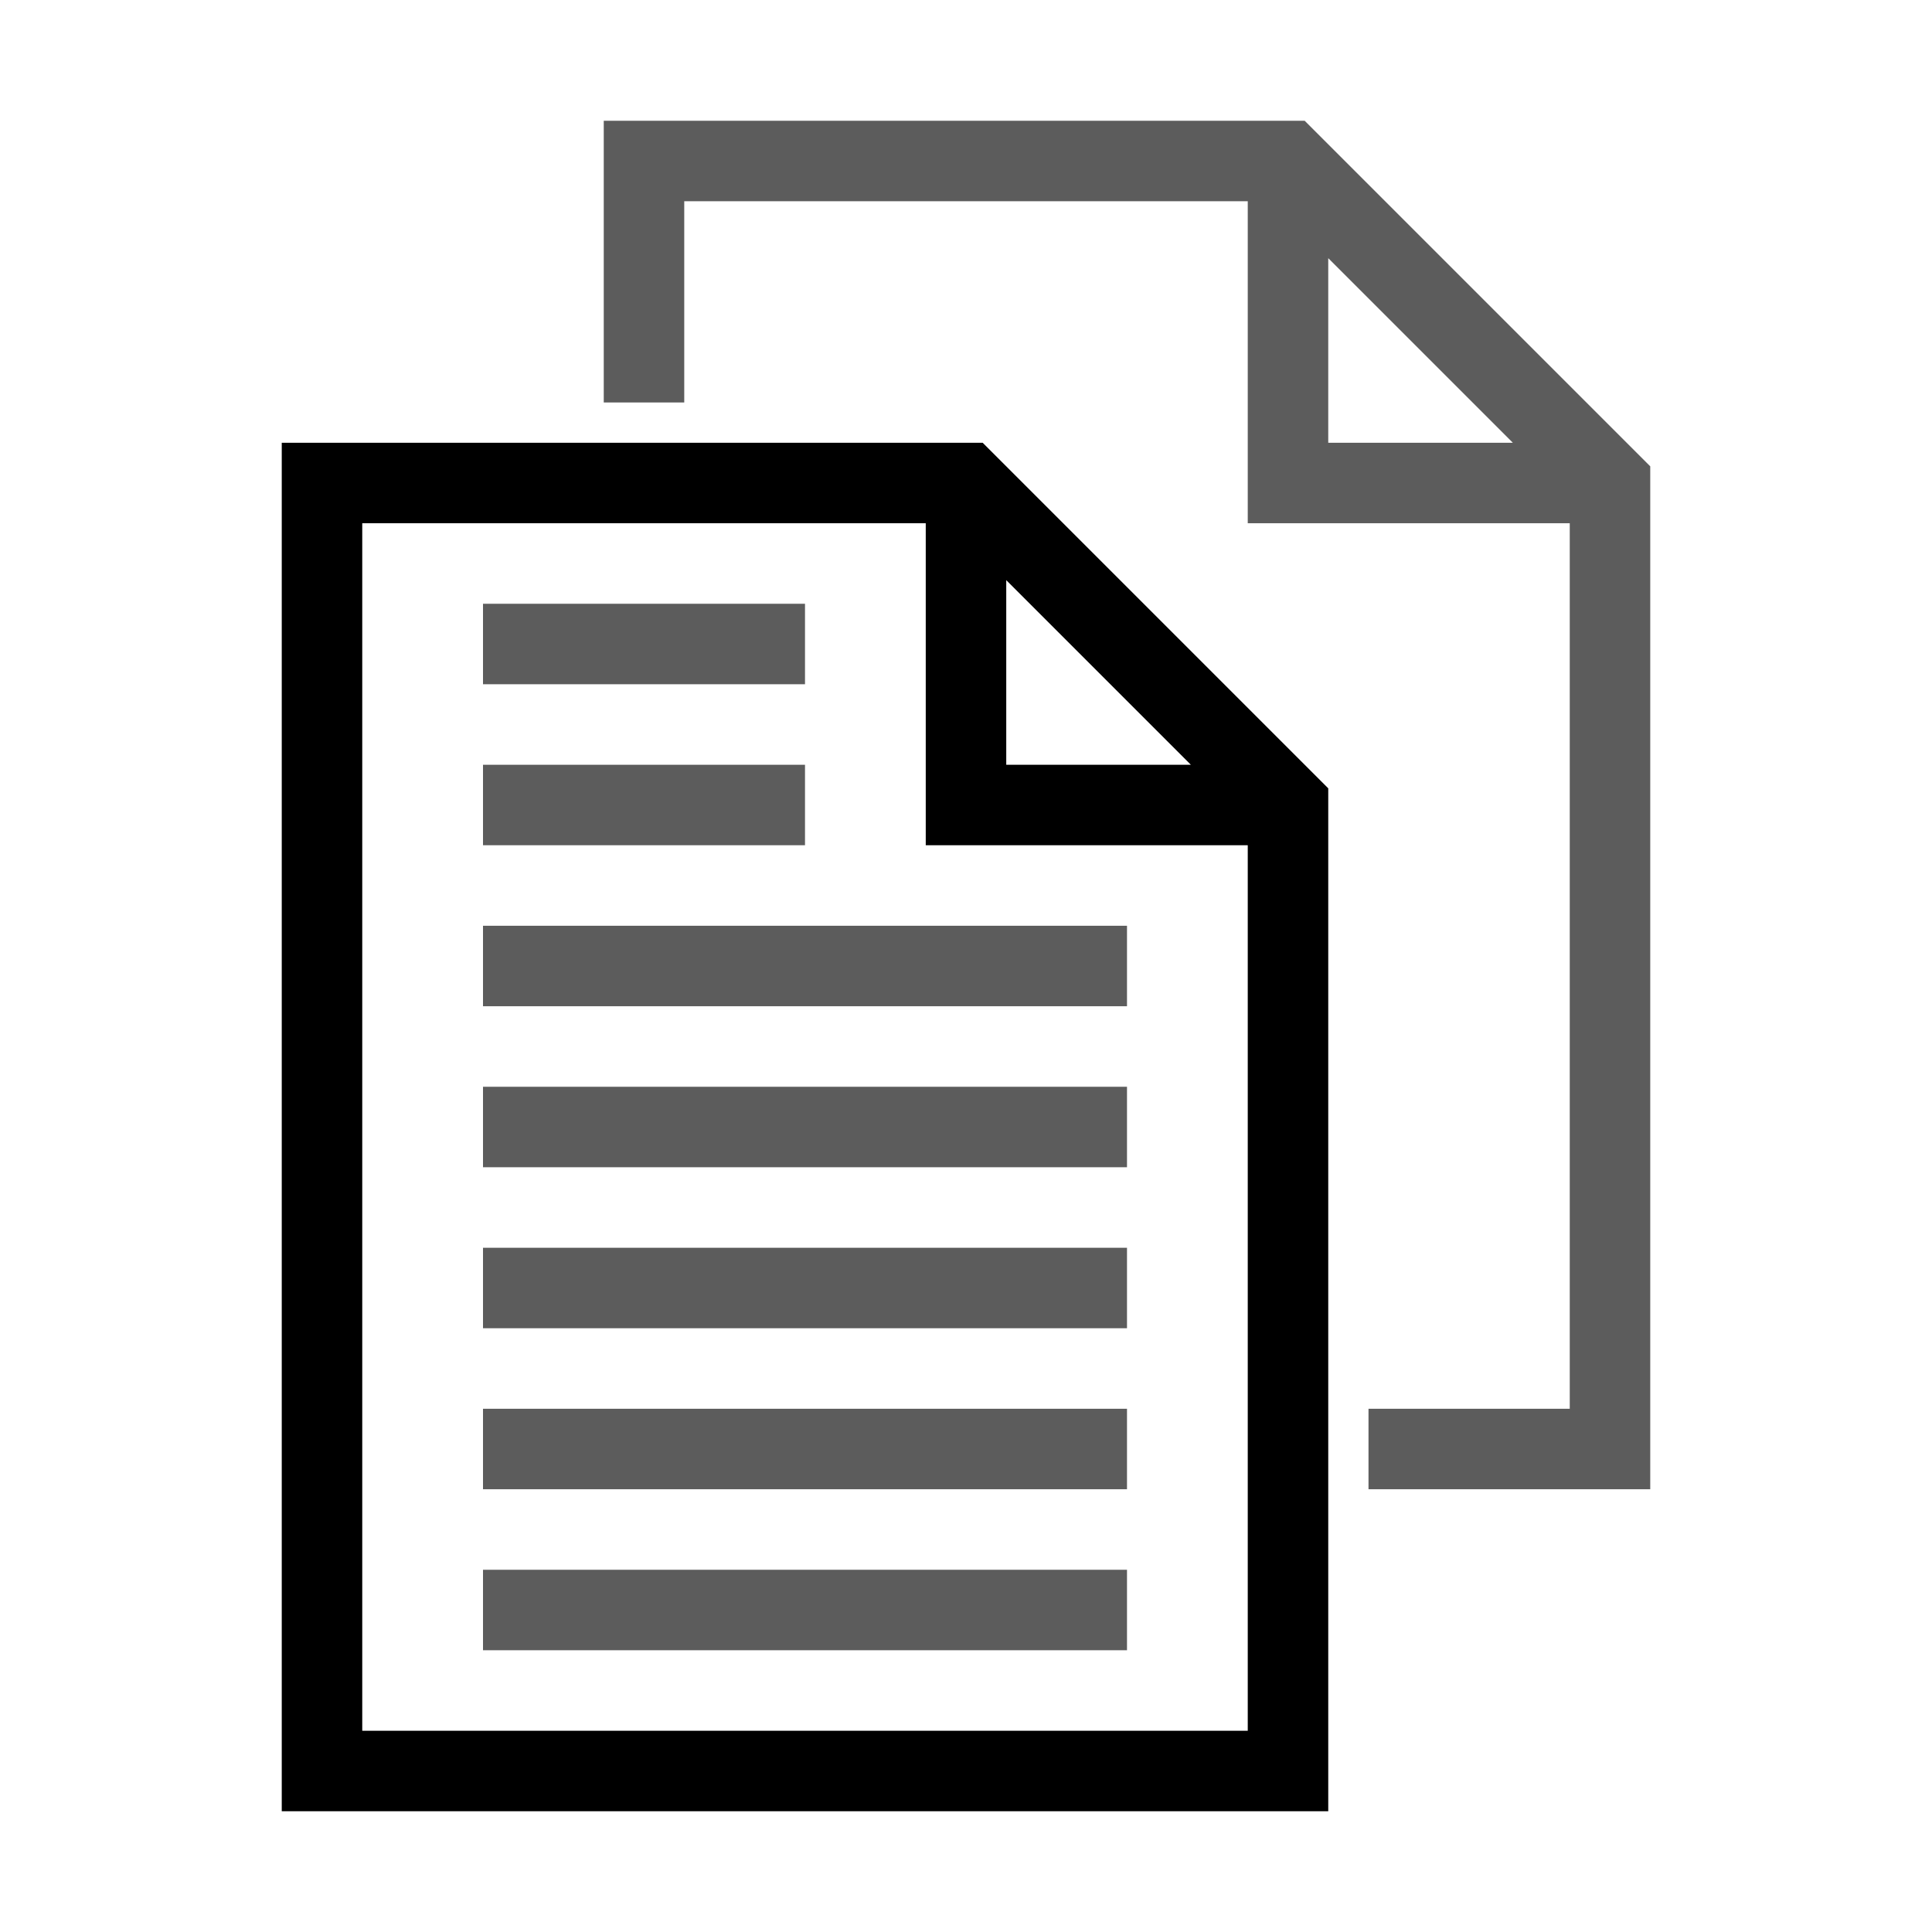 <svg xmlns="http://www.w3.org/2000/svg"
     viewBox="0 0 24 24">
  <path fill="none"
        stroke="currentColor"
        d=" M12 6l4 4v12h-12v-16zv4h4" />
  <path fill="none"
        stroke="currentColor"
        stroke-opacity=".64"
        d="M6 8h4m0 2h-4m0 2h8m0 2h-8m0 2h8m0 2h-8m0 2h8M8 5v-3h8l4 4v12h-3M16 2v4h4" />
</svg>
